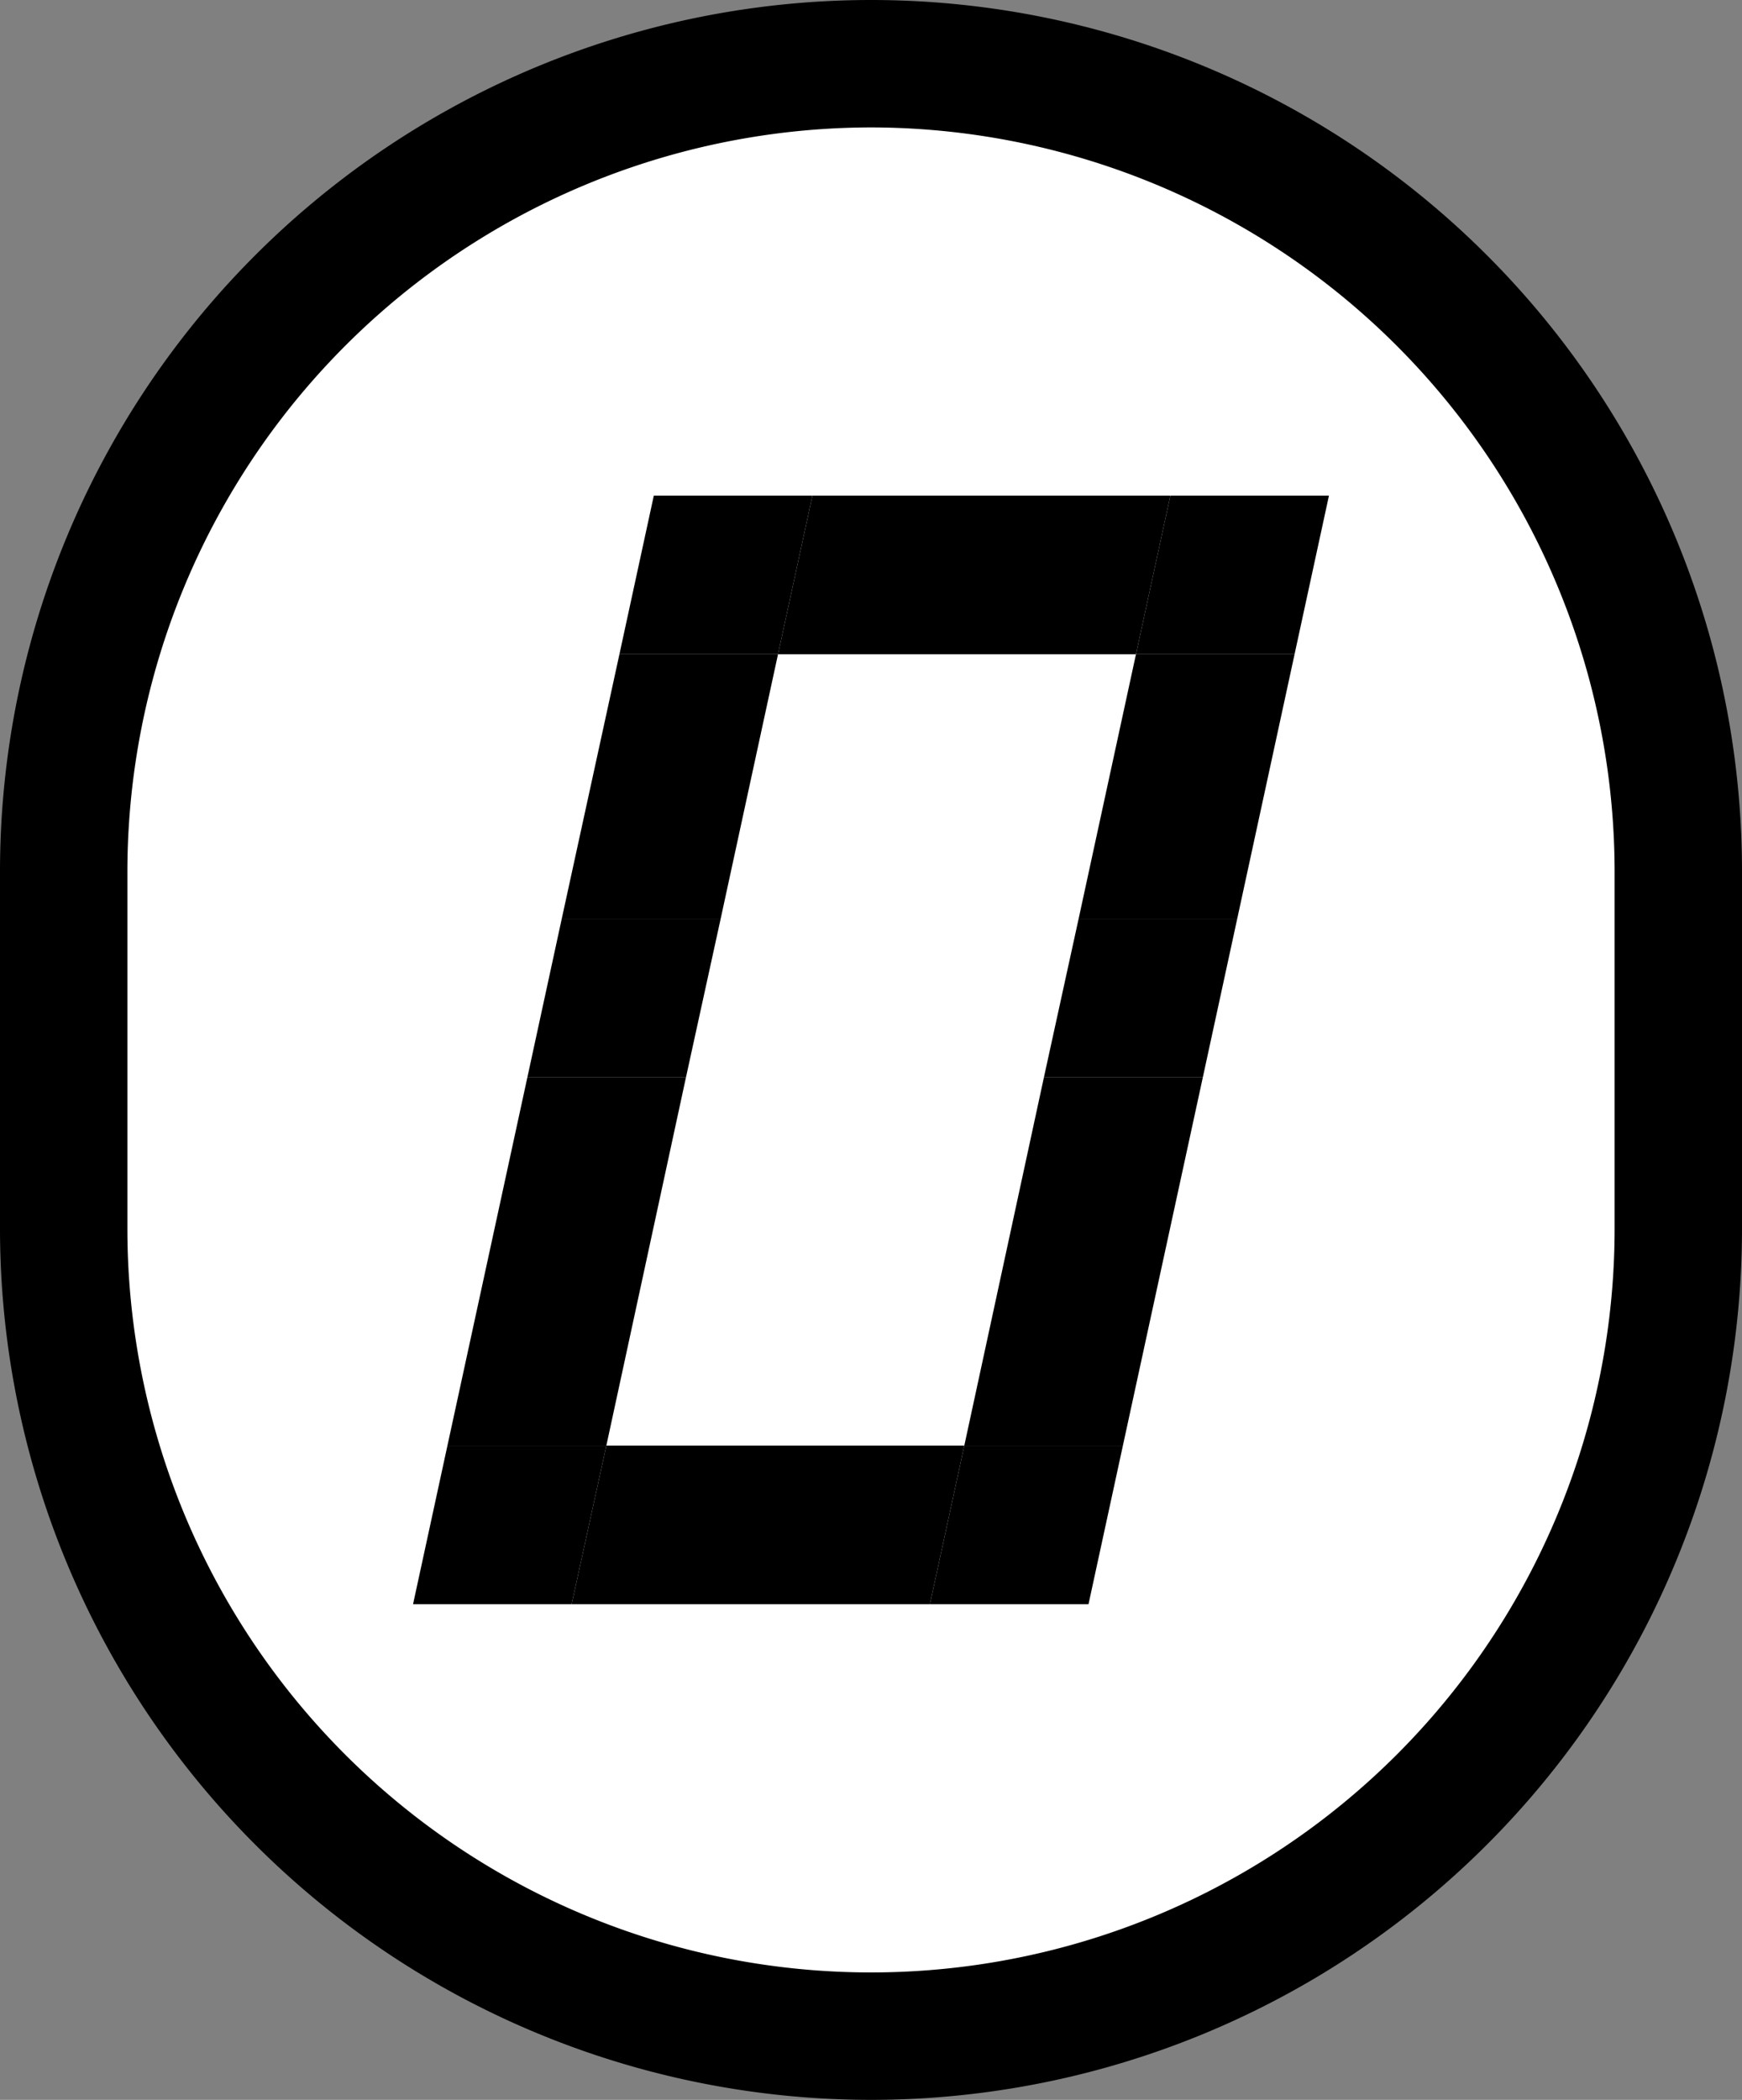 <svg xmlns="http://www.w3.org/2000/svg" viewBox="0 0 54.7 65.92"><rect x="0" y="0" width="54.7" height="65.92" fill="#808080" stroke="none"/><defs><style>.cls-1{fill:#fff;}</style></defs><g id="Layer_2" data-name="Layer 2"><g id="on_click" data-name="on click"><path class="cls-1" d="M27.35,63.92A25.38,25.38,0,0,1,2,38.57V27.35a25.35,25.35,0,0,1,50.7,0V38.57A25.38,25.38,0,0,1,27.35,63.92Z"/><path d="M27.35,4A23.38,23.38,0,0,1,50.7,27.35V38.57a23.35,23.35,0,0,1-46.7,0V27.35A23.38,23.38,0,0,1,27.35,4m0-4h0A27.36,27.36,0,0,0,0,27.35V38.57A27.36,27.36,0,0,0,27.35,65.92h0A27.35,27.35,0,0,0,54.7,38.57V27.35A27.35,27.35,0,0,0,27.35,0Z"/><polygon points="21.54 33.82 16.56 33.82 14.05 45.38 19.04 45.38 21.54 33.82"/><polygon points="24.43 20.54 19.45 20.54 17.64 28.84 22.63 28.84 24.43 20.54"/><polygon points="30.28 45.38 35.26 45.38 37.77 33.82 32.78 33.82 30.28 45.38"/><polygon points="33.87 28.84 38.85 28.84 40.65 20.54 35.67 20.54 33.87 28.84"/><polygon points="35.67 20.54 36.75 15.56 25.51 15.56 24.43 20.54 35.67 20.54"/><polygon points="25.51 15.56 20.53 15.56 19.45 20.54 24.43 20.54 25.51 15.56"/><polygon points="36.75 15.56 35.67 20.54 40.65 20.54 41.73 15.56 36.75 15.56"/><polygon points="22.63 28.84 17.64 28.84 16.56 33.82 21.54 33.82 22.63 28.84"/><polygon points="32.78 33.82 37.77 33.82 38.85 28.84 33.87 28.84 32.78 33.82"/><polygon points="19.04 45.38 17.95 50.36 29.2 50.36 30.28 45.38 19.04 45.38"/><polygon points="14.05 45.38 12.97 50.36 17.95 50.36 19.04 45.38 14.05 45.38"/><polygon points="29.2 50.36 34.18 50.36 35.26 45.38 30.28 45.38 29.2 50.36"/></g></g></svg>